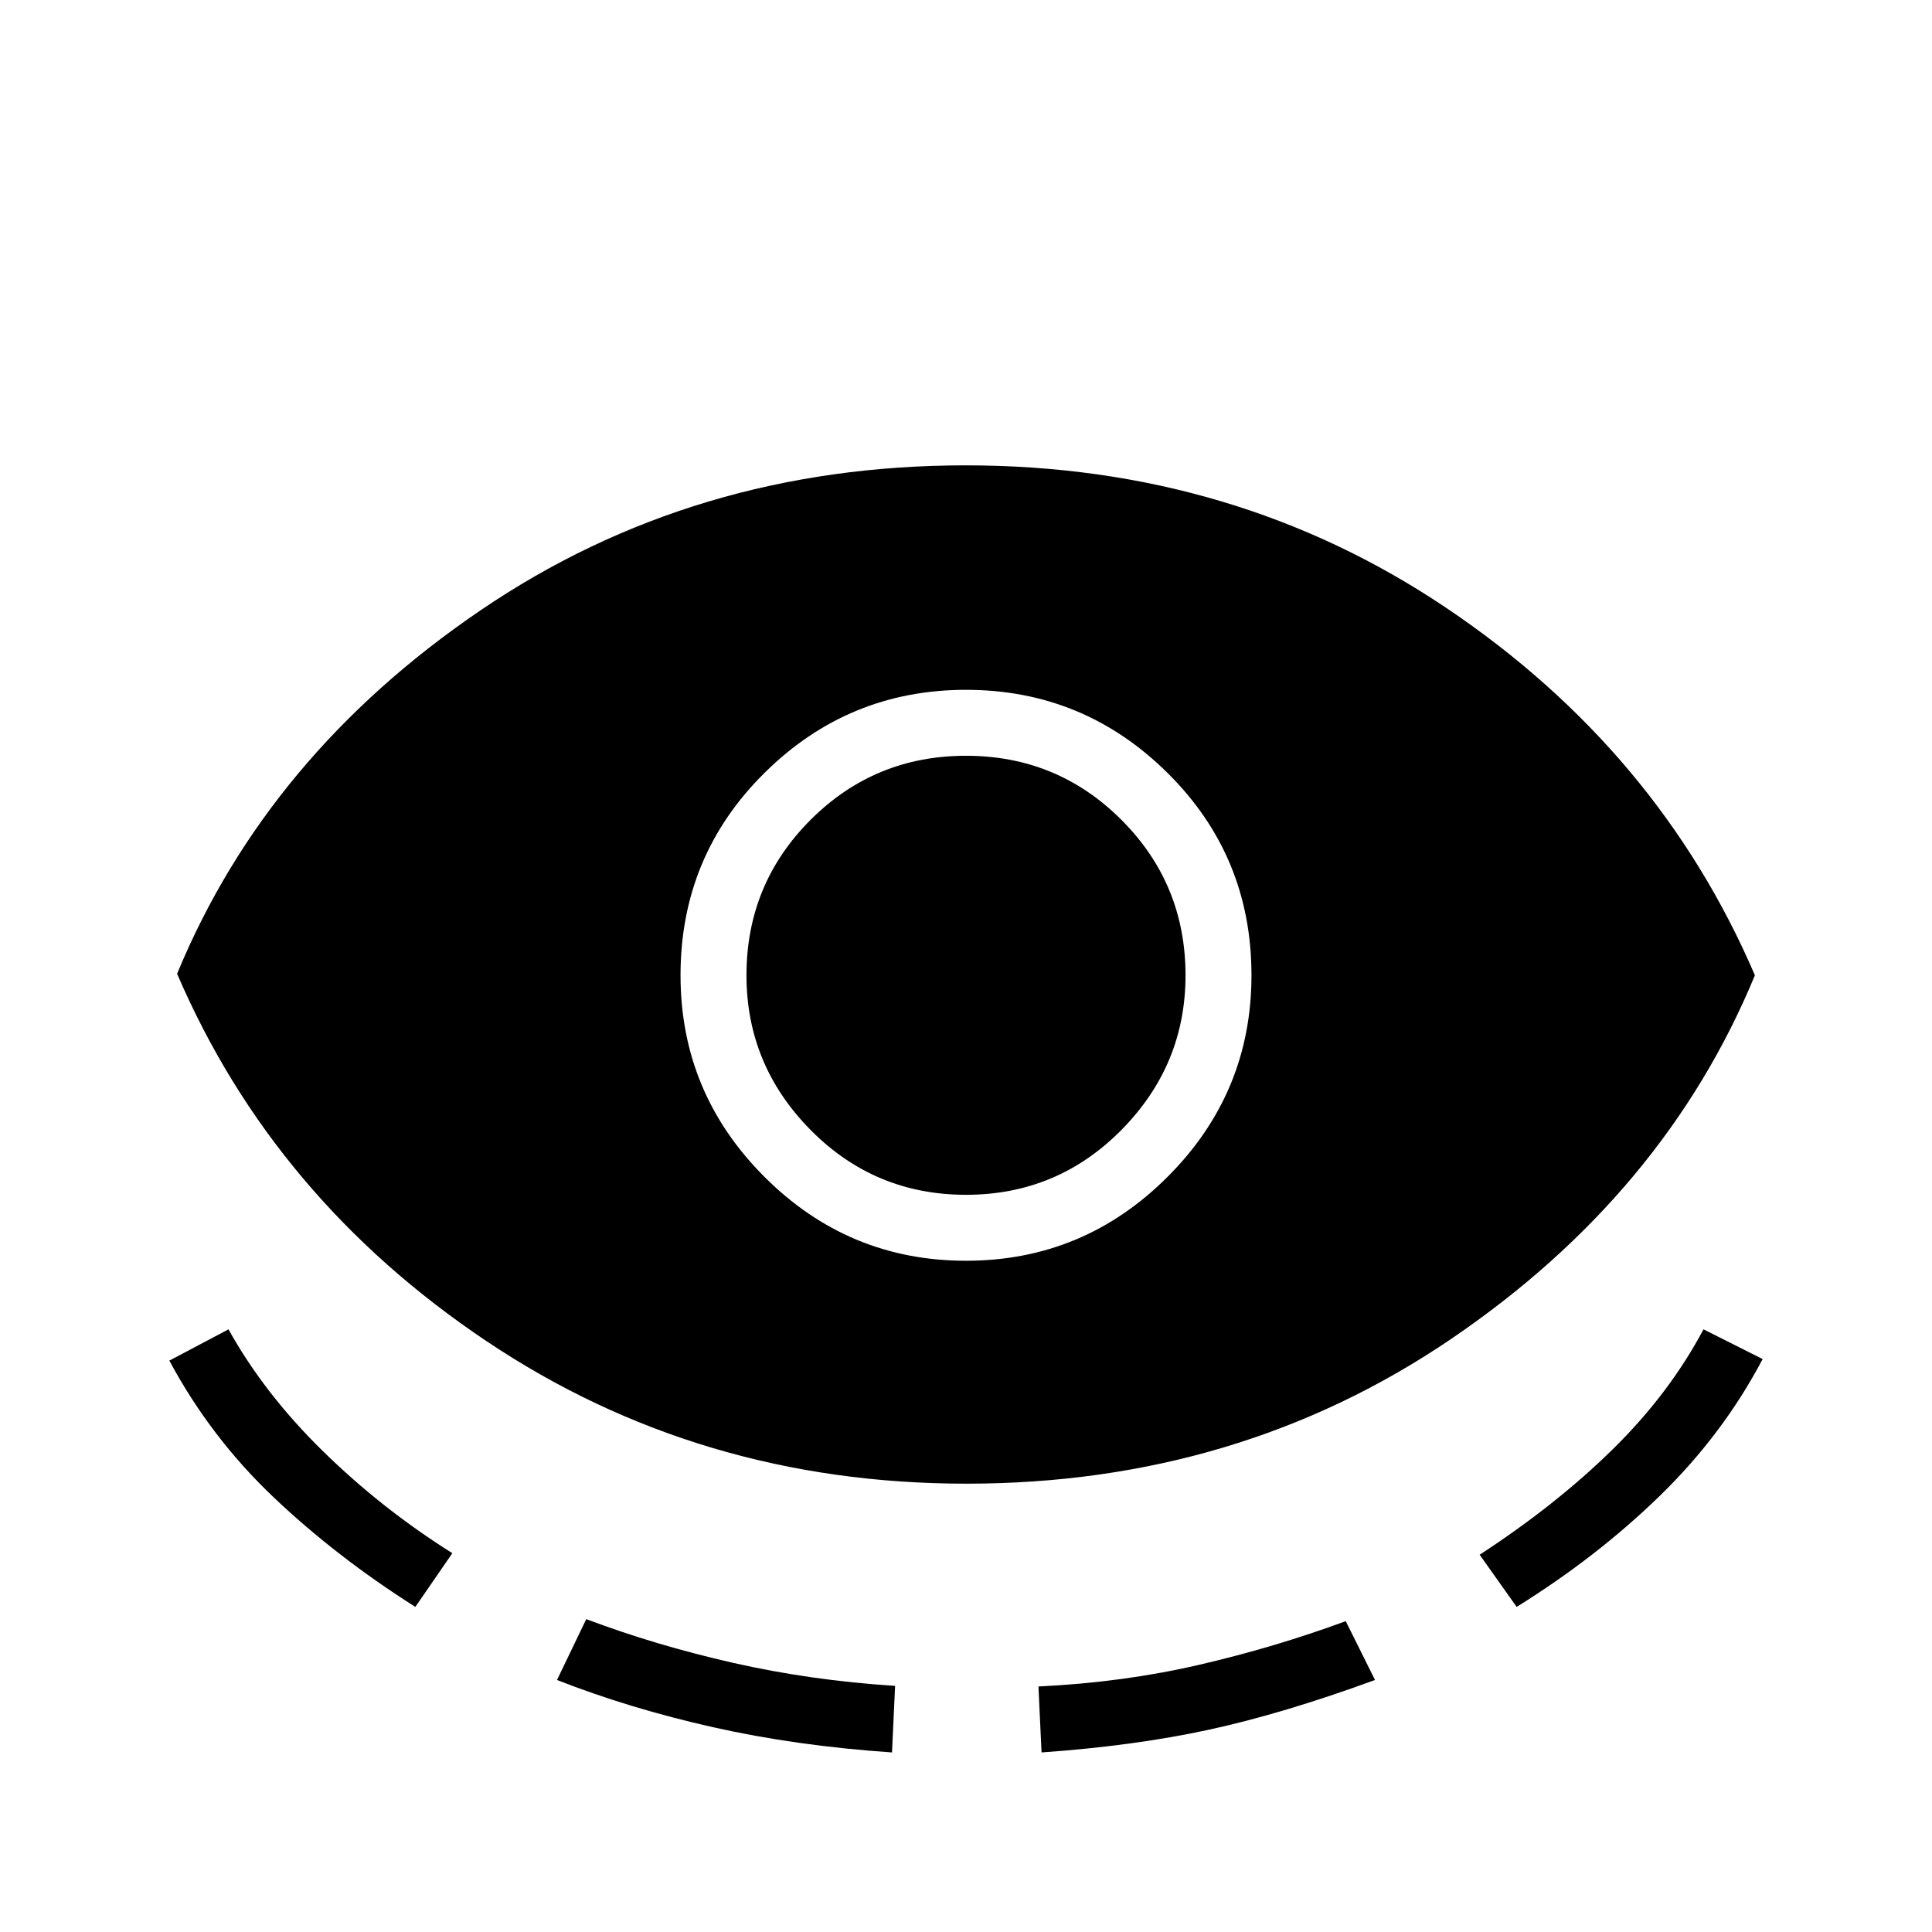 <svg xmlns="http://www.w3.org/2000/svg" height="20" viewBox="0 -960 960 960" width="20"><path d="M480.2-222.77q-132.82 0-238.55-70.88Q135.92-364.54 88-476.15q44.85-108.54 150.76-180.58 105.92-72.04 241.04-72.04 133.58 0 238.93 70.89Q824.08-587 872-475.38q-44.85 108.53-150.76 180.57-105.92 72.04-241.04 72.04Zm-273.82 61.23q-39.19-24.83-70.48-54.53-31.28-29.7-51.75-67.85l29.39-15.54q17.77 32 47 60.61 29.23 28.62 64.23 50.62l-18.39 26.69Zm70.39 36.31 14.54-30.23q34.3 12.94 72.88 21.7t80.58 11.46l-1.54 33.07q-47.54-3.23-88.96-12.54-41.42-9.31-77.5-23.46ZM480-333.54q58.46 0 100.15-41.69 41.7-41.69 41.7-100.15 0-59.24-41.7-100.54-41.69-41.31-100.15-41.31-58.46 0-100.15 41.31-41.7 41.3-41.7 100.54 0 58.46 41.7 100.15 41.69 41.69 100.15 41.69Zm0-32.77q-45.38 0-77.23-32.23t-31.85-76.84q0-45.39 31.85-77.24 31.85-31.84 77.23-31.84t77.23 31.84q31.85 31.85 31.85 77.24 0 44.61-31.85 76.84-31.85 32.23-77.23 32.23Zm37.54 277.08L516-122q42-2 79.81-10.76t72.88-21.7l14.54 29.23q-45.54 16.69-82.61 24.73-37.08 8.04-83.08 11.27Zm236.08-72.31-18.39-25.92q38-24.77 66.12-52.39 28.11-27.61 45.11-59.61l29.39 14.77q-19.7 37.38-50.98 67.85-31.29 30.47-71.25 55.3Z"/></svg>